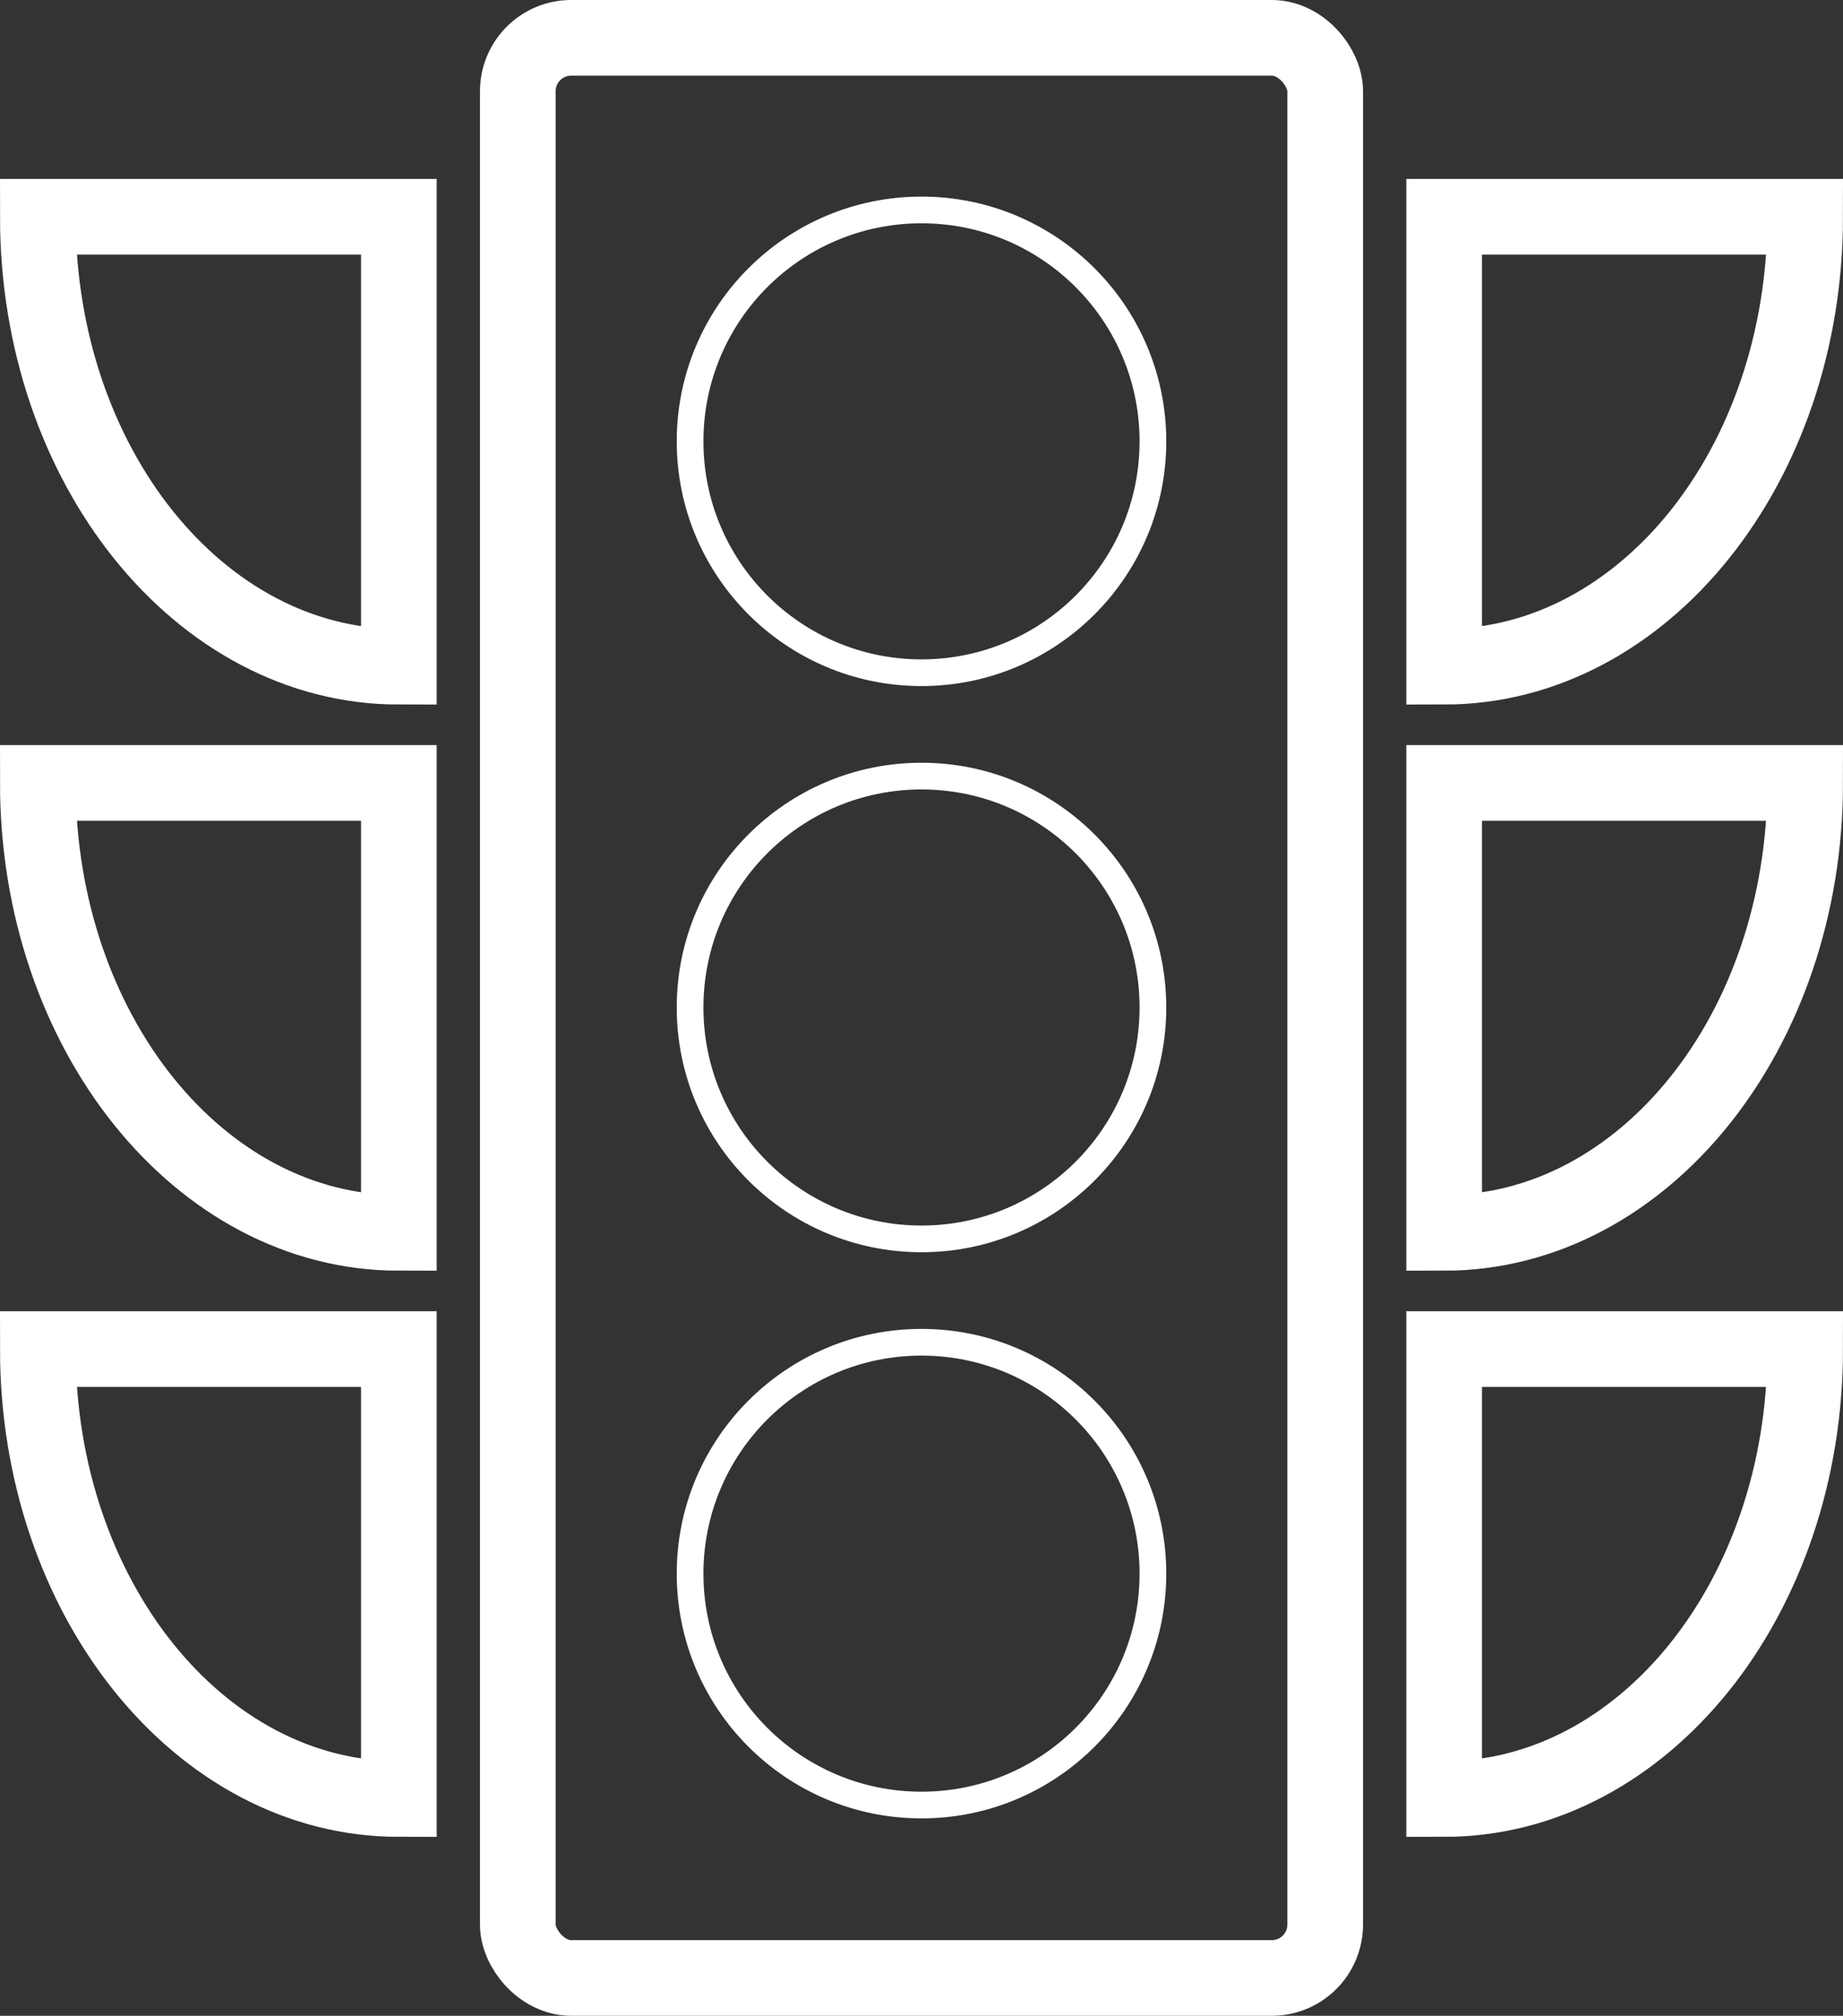 <svg id="Calque_1" data-name="Calque 1" xmlns="http://www.w3.org/2000/svg" viewBox="0 0 414.12 453"><rect x="0" y="0" width="414.12" height="453" fill="#333333" stroke="none"/><defs><style>.cls-1,.cls-2{fill:none;stroke:#fff;stroke-miterlimit:10;}.cls-1{stroke-width:17px;}.cls-2{stroke-width:6px;}</style></defs><title>icone_trafic</title><rect class="cls-1" x="116.35" y="8.5" width="181.42" height="436" rx="12" ry="12"/><circle class="cls-2" cx="207.06" cy="99.18" r="52"/><circle class="cls-2" cx="207.06" cy="226.41" r="52"/><circle class="cls-2" cx="207.06" cy="353.64" r="52"/><path class="cls-1" d="M324.5,149.83c44.8,0,81.12-45.27,81.12-101.12H324.5Z"/><path class="cls-1" d="M324.5,277.06c44.8,0,81.12-45.27,81.12-101.12H324.5Z"/><path class="cls-1" d="M324.5,404.29c44.8,0,81.12-45.27,81.12-101.12H324.5Z"/><path class="cls-1" d="M89.62,149.83c-44.8,0-81.12-45.27-81.12-101.12H89.62Z"/><path class="cls-1" d="M89.62,277.06c-44.8,0-81.12-45.27-81.12-101.12H89.62Z"/><path class="cls-1" d="M89.62,404.29C44.82,404.29,8.5,359,8.5,303.17H89.62Z"/></svg>
